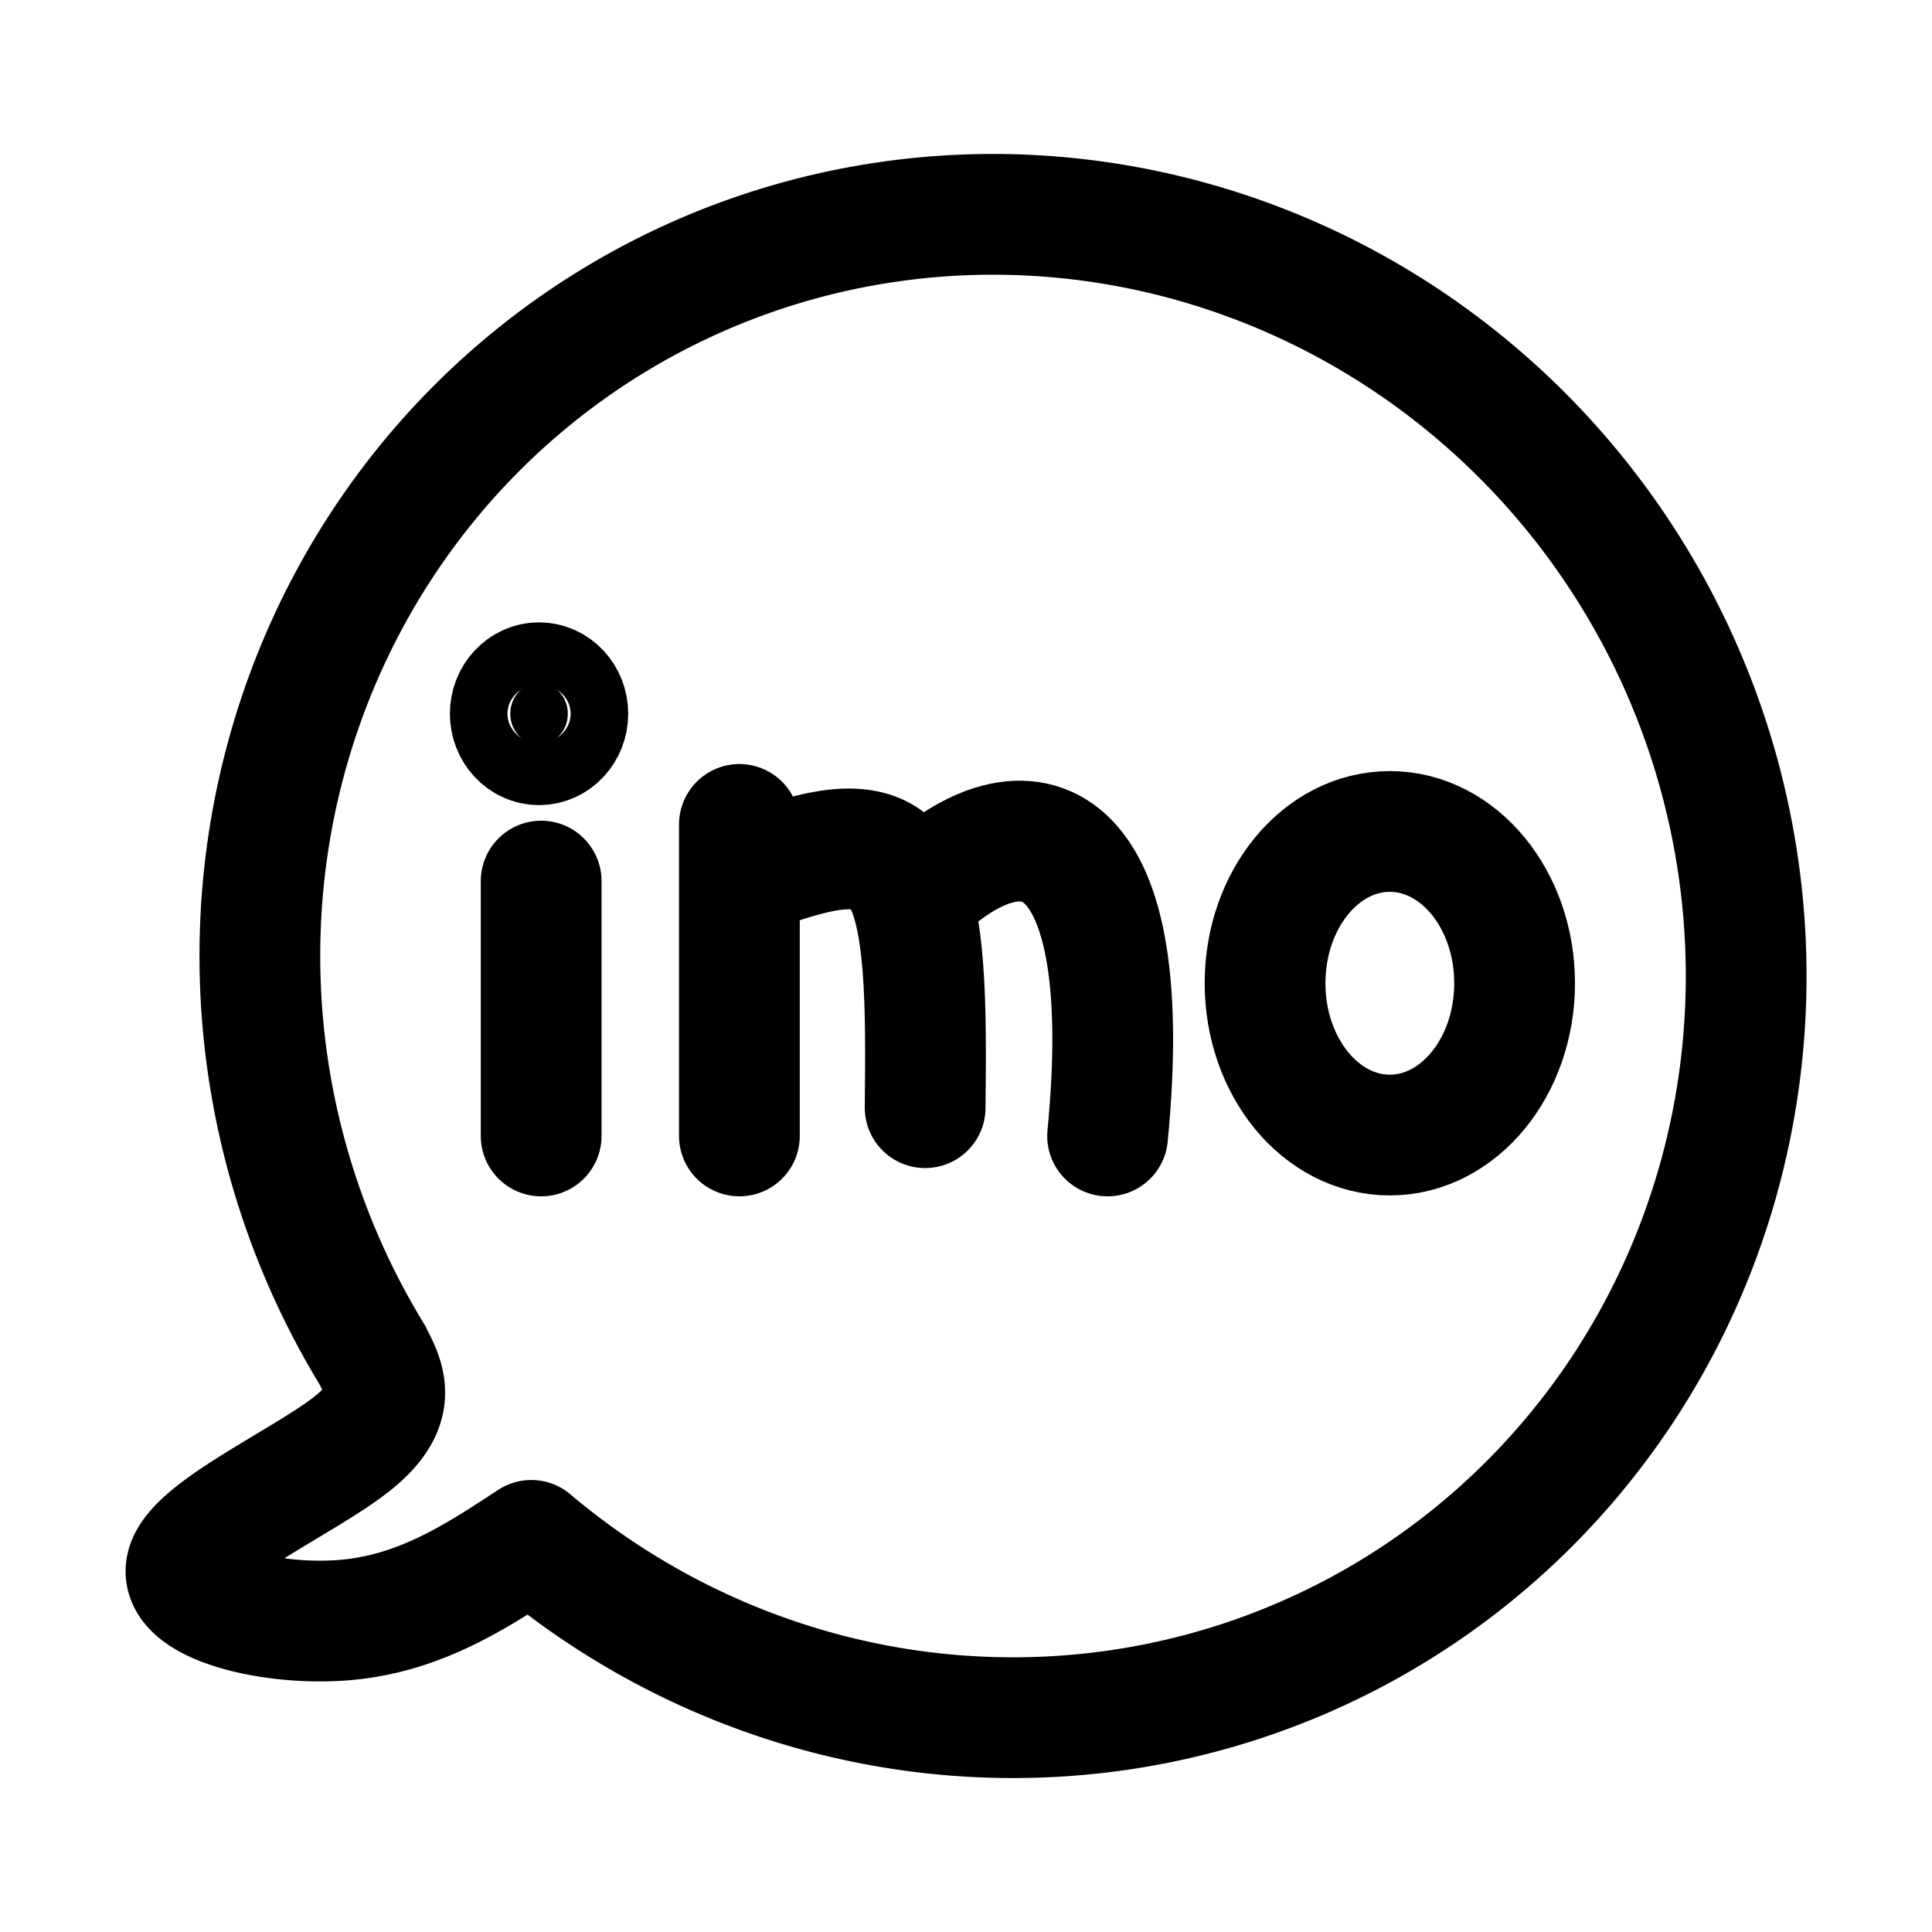 <?xml version="1.0" encoding="utf-8"?>
<svg
	version="1.1"
	xmlns="http://www.w3.org/2000/svg"
	xmlns:xlink="http://www.w3.org/1999/xlink"
	x="0%" y="0%"
	width="100%" height="100%"
	viewBox="0 0 192.0 192.0"
	enable-background="new 0 0 192.0 192.0"
	xml:space="preserve">
	<path
		fill="#FFFFFF"
		stroke="#000000"
		fill-opacity="0.000"
		stroke-opacity="1.000"
		fill-rule="nonzero"
		stroke-width="12"
		stroke-linejoin="round"
		stroke-linecap="round"
		d="M36.98,134.62C38.32,137.22,39.65,139.82,34.91,143.54C30.16,147.27,19.32,152.12,18.53,155.72C17.73,159.31,26.96,161.64,34.35,160.99C41.73,160.34,47.27,156.71,52.80,153.08A74.93 73.62 245.14 1 0 36.98,134.62z"/>
	<path
		fill="#FFFFFF"
		stroke="#000000"
		fill-opacity="0.000"
		stroke-opacity="1.000"
		fill-rule="nonzero"
		stroke-width="12"
		stroke-linejoin="round"
		stroke-linecap="round"
		d="M53.78,87.56L53.78,112.89"/>
	<path
		fill="#FFFFFF"
		stroke="#000000"
		fill-opacity="0.000"
		stroke-opacity="1.000"
		fill-rule="nonzero"
		stroke-width="12"
		stroke-linejoin="round"
		stroke-linecap="round"
		d="M73.48,81.93L73.48,112.89"/>
	<path
		fill="#FFFFFF"
		stroke="#000000"
		fill-opacity="0.000"
		stroke-opacity="1.000"
		fill-rule="nonzero"
		stroke-width="12"
		stroke-linejoin="round"
		stroke-linecap="round"
		d="M74.50,86.82C80.41,84.74,86.32,82.66,89.23,86.54C92.13,90.42,92.04,100.25,91.94,110.08"/>
	<path
		fill="#FFFFFF"
		stroke="#000000"
		fill-opacity="0.000"
		stroke-opacity="1.000"
		fill-rule="nonzero"
		stroke-width="12"
		stroke-linejoin="round"
		stroke-linecap="round"
		d="M90.89,89.20C101.19,78.89,113.22,80.61,110.07,112.89"/>
	<path
		fill="#FFFFFF"
		stroke="#000000"
		fill-opacity="0.000"
		stroke-opacity="1.000"
		fill-rule="nonzero"
		stroke-width="12"
		stroke-linejoin="round"
		stroke-linecap="round"
		d="M138.12,82.63C144.96,82.63,150.52,89.38,150.52,97.71C150.52,106.04,144.96,112.80,138.12,112.80C131.27,112.80,125.72,106.04,125.72,97.71C125.72,89.38,131.27,82.63,138.12,82.63z"/>
	<path
		fill="#000000"
		stroke="#000000"
		fill-opacity="1.000"
		stroke-opacity="1.000"
		fill-rule="nonzero"
		stroke-width="12"
		stroke-linejoin="round"
		stroke-linecap="round"
		d="M53.57,67.85C55.15,67.85,56.43,69.23,56.43,70.93C56.43,72.63,55.15,74.01,53.57,74.01C51.99,74.01,50.71,72.63,50.71,70.93C50.71,69.23,51.99,67.85,53.57,67.85z"/>
</svg>